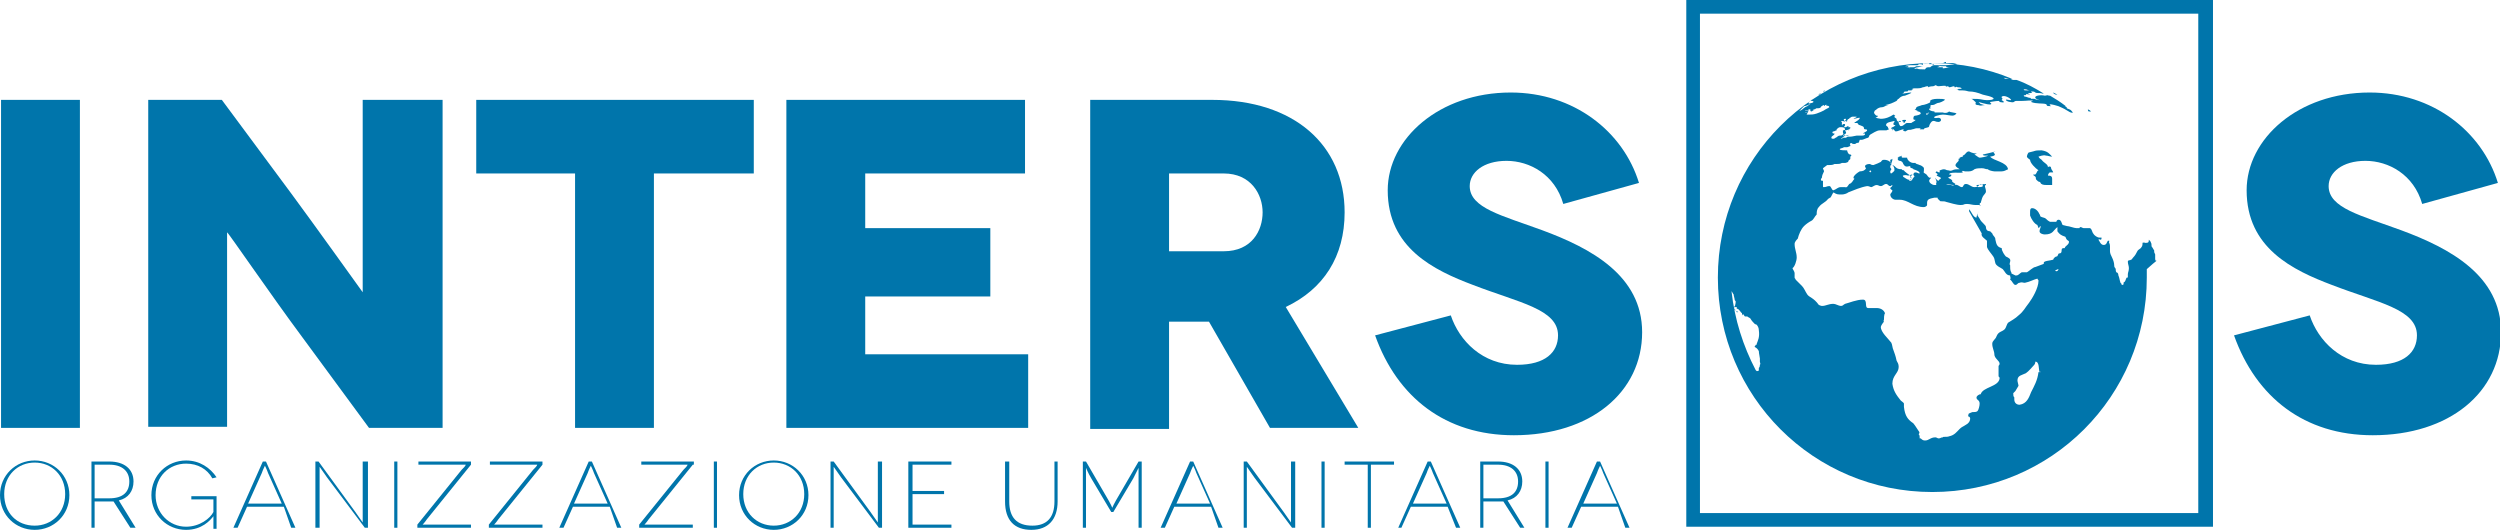 <?xml version="1.0" encoding="utf-8"?>
<!-- Generator: Adobe Illustrator 21.0.0, SVG Export Plug-In . SVG Version: 6.00 Build 0)  -->
<svg version="1.1" id="Layer_1" xmlns="http://www.w3.org/2000/svg" xmlns:xlink="http://www.w3.org/1999/xlink" x="0px" y="0px"
	 viewBox="0 0 237.8 50.4" style="enable-background:new 0 0 237.8 50.4;" xml:space="preserve">
<style type="text/css">
	.st0{fill:#0075AB;}
</style>
<g>
	<path class="st0" d="M198.6,10.4c0,0,0,0.2,0.1,0.2c0,0,0.1,0,0.2,0C198.8,10.5,198.8,10.5,198.6,10.4
		C198.6,10.4,198.6,10.4,198.6,10.4"/>
	<path class="st0" d="M194.8,15.9c0-0.3-0.4-0.4-0.6-0.7c-0.1-0.1-0.2-0.1-0.3-0.3c0,0,0.5-0.2,0.7-0.1c0.2,0,0.4,0.1,0.6,0.1
		c-0.3-0.3-0.4-0.5-1-0.6c-0.4,0-0.5,0-0.8,0.1c0,0-0.4,0.1-0.4,0.1c-0.1,0-0.2,0.3-0.2,0.4c0,0.1,0.3,0.3,0.3,0.3
		c0,0.3,0.5,0.8,0.8,1c-0.2,0.1-0.1,0.2-0.3,0.4c0,0-0.1,0-0.2,0c0,0.1,0.1,0.1,0.2,0.2c0.1,0.1,0,0.2,0.1,0.3
		c0.1,0.1,0.2,0.2,0.3,0.2c0.1,0,0.1,0.2,0.2,0.2c0.1,0.1,0.4,0.1,0.5,0.1c0.2,0,0.4,0,0.5,0c0-0.1,0-0.1,0-0.2c0,0,0-0.2,0-0.2
		c0-0.1,0-0.1,0-0.2c0-0.2-0.1-0.3-0.4-0.3c0-0.1,0.1-0.3,0.2-0.3c0.1,0,0.2,0,0.3,0c0-0.1-0.2-0.3-0.2-0.4
		C195.1,15.8,194.9,15.8,194.8,15.9"/>
	<path class="st0" d="M205.1,24.8c-0.1,0-0.1-0.1-0.1-0.2c0-0.1,0-0.2,0-0.3c0,0,0-0.1,0-0.1c-0.1-0.2-0.1-0.2-0.1-0.4
		c-0.1-0.1-0.1-0.2-0.2-0.3c-0.1-0.1,0-0.3-0.1-0.4c0-0.1-0.1-0.2-0.2-0.3c0,0.3-0.1,0.3-0.3,0.3c-0.1,0-0.1,0-0.1-0.1
		c0,0.2-0.1,0-0.2,0.1c0,0.1,0,0.3-0.1,0.4c-0.1,0.2-0.3,0.2-0.4,0.4c-0.1,0.2-0.2,0.4-0.4,0.6c-0.1,0.1-0.1,0.2-0.2,0.2
		c-0.1,0.1-0.3,0-0.3,0.2c0,0.2,0.1,0.4,0.1,0.6c0,0.3-0.1,0.4-0.1,0.6c0,0.1,0,0.2,0,0.3c0,0,0,0,0,0c0,0,0,0-0.1,0
		c-0.1,0.1-0.1,0.3-0.2,0.4c-0.1,0.1-0.1,0-0.1,0.1c0,0.1,0,0.2-0.1,0.2c-0.1,0-0.1,0-0.1-0.1c0,0-0.1-0.1-0.1-0.1
		c-0.1-0.3-0.1-0.5-0.2-0.7c0-0.2-0.1-0.3-0.2-0.3c-0.1-0.2,0-0.3-0.1-0.4c-0.1-0.1-0.1-0.2-0.1-0.3c0-0.2-0.1-0.5-0.2-0.7
		c-0.1-0.2-0.2-0.4-0.2-0.6c0,0,0-0.1,0-0.2c0,0,0,0,0,0c0-0.1,0-0.2,0-0.3c0-0.2-0.1-0.3-0.1-0.4c0,0,0.1-0.1,0-0.1c0,0,0,0-0.1,0
		c-0.1,0.1-0.1,0.4-0.4,0.4c-0.3,0-0.4-0.4-0.5-0.5c0.1-0.1,0.1,0,0.2,0c0.1,0,0.1-0.1,0.1-0.2c-0.1,0-0.1,0-0.2,0
		c-0.2,0-0.5-0.2-0.6-0.4c-0.1-0.1-0.1-0.4-0.3-0.5c-0.1,0-0.2,0-0.3,0c-0.1,0-0.2,0-0.3,0c-0.1,0-0.2-0.1-0.3-0.1
		c0,0-0.1,0-0.1,0.1c-0.1,0-0.1,0-0.2,0c0,0,0,0-0.1,0c-0.2,0-0.7-0.2-0.9-0.2c0,0-0.4-0.1-0.4-0.1c-0.1-0.1-0.1-0.5-0.4-0.5
		c-0.1,0-0.2,0.1-0.2,0.2c-0.2,0-0.4,0-0.6,0c-0.2-0.1-0.3-0.2-0.4-0.3c-0.1-0.1-0.3-0.1-0.5-0.2c-0.1-0.1,0-0.2-0.1-0.2
		c-0.1-0.3-0.4-0.6-0.7-0.6c-0.2,0-0.2,0.2-0.2,0.4c0,0.1,0,0.2,0,0.3c0.1,0.3,0.4,0.8,0.7,0.9c0,0.1,0.1,0.2,0.1,0.3
		c0.1,0,0.1-0.2,0.2-0.2c0,0,0,0.1,0,0.1c0,0.1-0.1,0.2-0.1,0.4c0,0.2,0.3,0.3,0.5,0.3c0.8,0,0.8-0.4,1.2-0.7c0,0.1,0,0.3,0,0.4
		c0.2,0.3,0.4,0.4,0.7,0.5c0.1,0,0.1,0.2,0.2,0.3c0,0,0,0,0,0c0.1,0.1,0.2,0.1,0.2,0.2c0,0.3-0.4,0.4-0.4,0.6c-0.2,0-0.3,0-0.3,0.2
		c0,0.1,0,0.3-0.2,0.3c-0.2,0-0.1,0.3-0.3,0.3c-0.1,0-0.3,0.2-0.3,0.3c-0.3,0.1-0.9,0.1-0.9,0.3c0,0,0,0.1,0,0.1
		c-0.3,0.1-0.5,0.2-0.8,0.3c-0.2,0-0.6,0.4-0.8,0.5c-0.2,0-0.3,0-0.5,0c-0.2,0.1-0.3,0.3-0.5,0.3c0,0-0.1,0-0.1,0
		c0,0-0.4-0.2-0.4-0.2c0,0,0.1,0,0-0.1c-0.1-0.2-0.1-0.4-0.1-0.7c-0.1,0,0-0.3,0-0.3c0.1-0.3-0.2-0.4-0.4-0.5
		c-0.1-0.1-0.4-0.5-0.4-0.8c-0.4-0.1-0.5-0.3-0.6-0.8c0-0.3-0.2-0.3-0.3-0.6c-0.1-0.1-0.1-0.1-0.2-0.2c0,0-0.2,0-0.3-0.1
		c-0.1-0.1-0.1-0.3-0.1-0.3c0-0.1-0.1-0.2-0.2-0.3c-0.2-0.2-0.3-0.3-0.4-0.5c0,0-0.2-0.3-0.2-0.3c0-0.1,0-0.2,0.1-0.4
		c-0.1,0.2-0.2,0.5-0.2,0.6c-0.3,0-0.5-0.6-0.7-0.8c0,0.1,0,0.1,0,0.2c0.4,0.7,0.8,1.4,1.2,2.1c-0.1,0.3,0.3,0.5,0.5,0.7
		c0,0.2,0,0.4,0,0.6c0.1,0.3,0.4,0.6,0.6,0.9c0.2,0.3,0.1,0.6,0.3,0.8c0.2,0.2,0.3,0.2,0.6,0.4c0.2,0.2,0.3,0.6,0.7,0.6
		c0,0.2,0.1,0.2,0,0.4c0.2,0.1,0.3,0.5,0.5,0.5c0.2,0,0.2-0.2,0.4-0.2c0.2-0.1,0.3,0,0.5,0c0.5-0.1,0.8-0.3,1.2-0.4
		c0,0.1,0.1,0.1,0.1,0.2c0,0.7-0.6,1.7-0.9,2.1c-0.4,0.5-0.5,0.8-1,1.2c-0.3,0.3-0.7,0.5-1,0.7c-0.1,0.1-0.2,0.5-0.3,0.6
		c-0.3,0.3-0.6,0.2-0.8,0.7c-0.1,0.3-0.4,0.4-0.4,0.7c0,0.4,0.2,0.7,0.2,1c0,0.4,0.5,0.6,0.5,0.9c0,0.1-0.1,0.2-0.1,0.2
		c0,0.1,0,0.2,0,0.3c0,0.2,0,0.5,0,0.7c0.1,0.1,0.1,0.1,0.1,0.2c-0.1,0.8-1.6,0.8-1.8,1.5c-0.2,0-0.4,0.2-0.4,0.3
		c0,0.3,0.3,0.2,0.3,0.6c0,0.2-0.1,0.6-0.2,0.7c-0.1,0.1-0.3,0.1-0.5,0.1c-0.5,0.2-0.3,0.1-0.4,0.4c0.1,0,0.2,0.1,0.2,0.2
		c0,0.3-0.2,0.5-0.4,0.6c-0.3,0.2-0.4,0.2-0.6,0.4c-0.3,0.3-0.5,0.6-1,0.7c-0.2,0.1-0.6,0-0.6,0.1c-0.2,0-0.2,0.1-0.4,0.1
		c-0.1,0-0.2-0.1-0.3-0.1c-0.5,0-0.6,0.3-1,0.3c-0.2,0-0.3-0.1-0.4-0.2c-0.1,0-0.1,0-0.1,0c0-0.2,0-0.3-0.1-0.4
		c0.1-0.1,0.1-0.2,0-0.3c-0.2-0.3-0.5-0.8-0.6-0.8c-0.4-0.3-0.7-0.6-0.8-1.5c0-0.1,0-0.2,0-0.3c0-0.1-0.2-0.2-0.3-0.3
		c-0.4-0.5-0.7-0.9-0.8-1.6c0-0.8,0.6-1,0.6-1.6c0-0.3-0.1-0.4-0.2-0.6c-0.1-0.5-0.2-0.7-0.3-1c-0.1-0.2-0.1-0.5-0.2-0.7
		c-0.3-0.4-1-1-1-1.5c0-0.1,0.2-0.4,0.3-0.5c-0.1-0.1,0-0.1,0-0.2c0-0.1,0-0.5,0.1-0.6c-0.1-0.3-0.4-0.5-0.8-0.5c-0.2,0-0.6,0-0.8,0
		c-0.4,0,0-0.8-0.5-0.8c-0.6,0-1.3,0.3-1.7,0.4c-0.2,0.1-0.2,0.2-0.4,0.2c-0.2,0-0.5-0.2-0.7-0.2c-0.5,0-0.7,0.2-1.1,0.2
		c-0.1,0-0.3-0.1-0.3-0.1c-0.5-0.7-0.9-0.7-1.1-1c-0.2-0.3-0.3-0.6-0.5-0.8c-0.1-0.1-0.6-0.6-0.6-0.6c0-0.1-0.1-0.1-0.1-0.2
		c0,0,0,0,0,0c0-0.2,0-0.3,0-0.4c0-0.2-0.2-0.4-0.2-0.5c0.2-0.1,0.4-0.7,0.4-1c0-0.5-0.2-0.8-0.2-1.3c0-0.2,0.2-0.4,0.3-0.5
		c0.1-0.4,0.3-0.9,0.6-1.2c0.2-0.2,0.5-0.4,0.7-0.5c0.2-0.1,0.3-0.4,0.5-0.6c0-0.2,0-0.5,0.2-0.7c0.3-0.4,0.6-0.4,0.9-0.8
		c0.1,0,0.1-0.1,0.2-0.1c0.1-0.1,0.2-0.4,0.3-0.5c0.3,0.2,0.4,0.2,0.8,0.2c0.2,0,0.5-0.1,0.6-0.2c0.5-0.2,1.2-0.5,1.8-0.6
		c0.2,0,0.3,0.1,0.4,0.1c0.1,0,0.3-0.2,0.5-0.2c0.2,0,0.2,0.1,0.4,0.1c0.2,0,0.3-0.2,0.5-0.2c0.2,0,0.2,0.2,0.4,0.2
		c0.1,0,0.1-0.1,0.2-0.1c0,0.2-0.2,0.2-0.2,0.3c0,0.1,0.2,0.2,0.2,0.2c0,0.2-0.2,0.3-0.2,0.4c0,0.3,0.3,0.5,0.5,0.5
		c0.1,0,0.2,0,0.4,0c0.8,0,1.3,0.7,2.3,0.7c0.1,0,0.3-0.1,0.3-0.2c0-0.1,0-0.2,0-0.2c0-0.4,0.3-0.4,0.7-0.5c0,0,0,0,0,0
		c0.1,0,0.2,0,0.3,0c0,0.2,0.2,0.2,0.2,0.3c0.1,0.1,0.4,0,0.6,0.1c0.4,0.1,1,0.3,1.4,0.3c0.4,0,0.2-0.1,0.6-0.1
		c0.3,0,0.5,0.1,0.8,0.1c0.2,0,0.2,0,0.4,0c0,0,0,0.1,0.1,0.1c0,0-0.1-0.1-0.1-0.2c0-0.1,0.1-0.1,0.1-0.1c0.1-0.3,0.1-0.4,0.2-0.6
		c0.1-0.2,0.3-0.3,0.3-0.5c0-0.2-0.1-0.4-0.1-0.5c0-0.1,0.1-0.1,0.1-0.1c0,0,0-0.1,0-0.1c-0.1,0-0.2,0.1-0.2,0.1
		c-0.1,0-0.2-0.1-0.3-0.1c-0.2,0.1-0.2,0.3-0.6,0.3c-0.3,0-0.5-0.3-0.8-0.3c-0.3,0-0.2,0.3-0.4,0.3c-0.2,0-0.4-0.3-0.6-0.2
		c0,0-0.1,0-0.1,0c0,0,0.1,0,0.1-0.1c-0.1-0.1-0.4-0.2-0.3-0.3c-0.1-0.2-0.3-0.2-0.4-0.3c0.1-0.1,0.3-0.1,0.3-0.2c0,0,0-0.1,0-0.1
		c-0.1,0-0.2,0-0.2,0c0-0.3,1.1-0.1,1.3-0.2c0-0.1-0.1-0.1-0.1-0.1c0-0.1,0.3,0,0.3,0c0.1,0,0.3,0,0.4,0c0.2,0,0.4-0.1,0.5-0.2
		c0.2-0.1,0.5-0.1,0.7-0.1c0.3,0,0.3,0.1,0.6,0.1c0,0.1,0.5,0.2,0.6,0.2c0.2,0,0.5,0,0.7,0c0.2,0,0.4-0.1,0.6-0.2h0c0,0,0,0,0,0
		c-0.1-0.7-1.4-0.8-1.7-1.2c0.7-0.1,0.4-0.3,0.3-0.4c0,0,0.2-0.1,0.2-0.1c-0.3,0.1-1.2,0.3-1.2,0.3c0,0.1,0.2,0.1,0.2,0.1
		c0,0,0.3,0,0.3,0c-0.1,0.1-0.7,0.2-0.8,0.2c-0.1,0-0.3-0.2-0.5-0.3c0,0,0.3-0.1,0.2-0.1c-0.4,0-0.7-0.2-0.7-0.2
		c-0.3,0-0.3,0.3-0.6,0.4c0,0,0,0.1,0,0.1c-0.1,0-0.3,0.1-0.3,0.1c0,0.1,0,0.1-0.1,0.1c0,0.1,0,0.2,0,0.2c-0.1,0.1-0.3,0.3-0.3,0.4
		c0,0.2,0.3,0.3,0.4,0.4c0,0-0.1,0-0.2,0c-0.1,0-0.3,0-0.5,0.1c-0.2,0.1-0.3,0-0.4,0c-0.2,0-0.2-0.1-0.4-0.1c-0.2,0-0.3,0.1-0.4,0.1
		c0,0.1,0,0.1,0,0.2c-0.2,0-0.2-0.1-0.3-0.1c0,0-0.1,0.1-0.1,0.1c0.1,0.1,0.2,0.1,0.2,0.2c0,0-0.1,0.1-0.1,0.1c0,0,0.4,0.2,0.4,0.2
		c0,0,0,0.1,0,0.1c0,0-0.2,0.1-0.2,0.2c0,0,0,0,0,0c-0.1,0-0.3-0.2-0.3-0.3c0,0,0,0.1,0,0.1c0,0,0.1,0.2,0.1,0.3
		c0,0.1-0.1,0.2,0,0.3c0,0-0.1,0-0.2,0c-0.2,0-0.5-0.2-0.5-0.4c0-0.1,0.1-0.2,0.2-0.3c-0.1,0-0.2,0-0.2,0c0,0-0.1-0.1-0.1-0.1
		c-0.1-0.1-0.1-0.2-0.3-0.3c-0.2-0.1-0.1-0.1-0.1-0.3c0-0.1,0-0.2,0-0.2c0-0.1-0.3-0.3-0.4-0.3c-0.2-0.1-0.4-0.1-0.4-0.2
		c0,0-0.1,0-0.2,0c-0.3,0-0.6-0.3-0.6-0.5c-0.1,0-0.2,0-0.4,0c-0.2,0-0.1-0.2-0.1-0.2c-0.1,0.1-0.4,0.1-0.4,0.2c0,0,0,0,0.1,0
		c0,0-0.1,0.1-0.1,0.1c0,0.1,0.1,0.2,0.2,0.2c0.2,0,0.3,0.2,0.3,0.2c0,0.1,0.2,0.3,0.2,0.3c0.2,0.1,0.3,0,0.5,0c0,0,0,0.1,0,0.1
		c0,0.1,0.3,0.1,0.3,0.2c0.3,0.1,0.6,0.2,0.6,0.4c-0.2,0-0.2-0.1-0.4-0.1c-0.2,0-0.2,0.2-0.2,0.2c0,0.1,0.1,0.1,0.1,0.2
		c0,0-0.1,0.1-0.1,0.1c-0.1,0.1-0.1,0.3-0.3,0.3c-0.1,0-0.1,0-0.1-0.1c0.2,0,0.2-0.2,0.2-0.2c0-0.1-0.1-0.2-0.1-0.2
		c0,0-0.6-0.4-0.6-0.5c0,0-0.2,0-0.2-0.1c-0.4,0-0.5-0.1-0.7-0.3c-0.1-0.1-0.3-0.1-0.3-0.1c0-0.3-0.3-0.5-0.7-0.5
		c-0.2,0-0.2,0.1-0.3,0.2c-0.2,0.1-0.4,0.2-0.7,0.3c-0.3,0-0.2-0.1-0.4-0.1c-0.2,0-0.4,0.1-0.4,0.2c0,0.1,0,0.1,0.1,0.2
		c-0.1,0.2-0.3,0.3-0.6,0.3c-0.2,0.1-0.6,0.4-0.6,0.6c0,0.1,0.1,0.1,0.1,0.1c-0.2,0.2-0.2,0.4-0.5,0.5c-0.1,0.1-0.2,0.4-0.4,0.3
		c0,0,0,0,0,0c-0.1,0-0.3,0-0.4,0c-0.3,0-0.4,0.2-0.7,0.3c-0.2,0-0.2-0.4-0.4-0.4c-0.2,0-0.3,0.1-0.5,0.1c-0.1,0-0.1,0-0.1-0.1
		c0-0.2,0-0.3,0-0.5c-0.1,0-0.2,0-0.2-0.1c0-0.1,0.1-0.2,0.1-0.2c0-0.2,0.1-0.4,0.2-0.6c0-0.1-0.1-0.2-0.1-0.3c0,0,0.4-0.3,0.4-0.3
		c0,0,0.1,0,0.2,0c0.2,0,0.3,0,0.5-0.1c0,0,0.1,0,0.2,0c0.2,0,0.3,0,0.5-0.1c0.1,0,0.2,0,0.3,0c0.1,0,0.3-0.1,0.3-0.1
		c0-0.2,0.2-0.2,0.2-0.3c0,0,0-0.2,0-0.2c0,0,0,0,0,0c0,0,0.1-0.1,0.1-0.1c0-0.1-0.1-0.1-0.1-0.1c-0.2,0-0.3-0.3-0.3-0.4
		c-0.1,0-0.1,0-0.1,0c-0.2,0-0.6,0-0.6-0.1c0,0,0,0,0,0c0-0.1,0.3-0.1,0.4-0.2c0,0,0.2,0,0.3,0c0.1,0,0.2-0.1,0.3-0.1c0,0,0,0,0-0.1
		c-0.1,0,0-0.1,0-0.1c0,0,0,0,0-0.1c0,0,0.1,0,0.1,0c0.1,0.1,0.2,0.1,0.3,0.1c0.1,0,0.2-0.1,0.2-0.1c0.3,0,0.2-0.1,0.3-0.3
		c0.1,0,0.1,0,0.2,0c0.1,0,0.5-0.2,0.6-0.2c0.1-0.1,0.1-0.2,0.1-0.2c0,0,0.1-0.1,0.1-0.1c0.2-0.1,0.6-0.4,0.9-0.4c0.1,0,0.1,0,0.2,0
		c0,0,0.1,0,0.1,0c0.1,0,0.2,0,0.3,0c0.1,0,0.2-0.1,0.3-0.1c0,0-0.1-0.1-0.1-0.1c0-0.2-0.2-0.2-0.2-0.3c0-0.3,0.5-0.3,0.8-0.4
		c0,0,0,0,0,0.1c-0.1,0.1-0.1,0.1-0.1,0.2c0,0.1,0.1,0.1,0.2,0.1c0,0,0,0,0,0c0,0-0.1,0.1-0.1,0.1c-0.1,0.1-0.3,0.1-0.3,0.2
		c0,0.1,0.1,0.1,0.1,0.1c0,0,0,0,0,0.1c0.1,0,0-0.2,0-0.2c0,0,0.3,0.3,0.3,0.3c0.3,0,0.5-0.2,0.8-0.2c0,0-0.1,0.1-0.1,0.1
		c0,0,0.2,0.1,0.2,0.1c0.1,0,0.2-0.1,0.2-0.1c0.2-0.1,0.3,0,0.5-0.1c0.1,0,0.3-0.1,0.4-0.1c0.2,0,0.3,0,0.4,0c0,0,0,0-0.1,0.1
		c0.1,0,0.3,0,0.4,0c0-0.2,0.5-0.1,0.5-0.3c0-0.1,0.2-0.5,0.4-0.5c0.2,0,0.2,0.1,0.5,0.1c0.1,0,0.3-0.1,0.2-0.3
		c-0.2-0.2-0.4,0-0.6-0.1c-0.2-0.1,0.5-0.3,0.8-0.3c0.3,0,0.7,0.1,0.9,0.1c0.2,0,0.3-0.1,0.4-0.2c-0.1-0.1-0.6-0.1-0.7-0.2
		c-0.1,0.1-0.3,0.2-0.6,0.1c-0.2,0-0.4,0-0.6,0c-0.2,0-0.2,0-0.2-0.1c-0.2,0-0.5-0.1-0.5-0.2c0-0.1,0.1-0.1,0.2-0.1
		c-0.1,0-0.1-0.1-0.1-0.1c0,0,0.1-0.2,0-0.2c0.5,0,0.4-0.1,0.7-0.2c0.2,0,0.6-0.2,0.7-0.3c0-0.1-0.4-0.1-0.7-0.1
		c-0.4,0-0.7,0.1-0.7,0.2c0,0.1,0,0.1,0,0.1c0,0.1-0.6,0.3-0.8,0.3c-0.2,0.1-0.4,0.1-0.5,0.2c-0.1,0.1,0,0.2-0.2,0.2
		c0.1,0,0.1,0.1,0.2,0.1c0.1,0,0.1,0.1,0.1,0.1c0.2,0,0.3,0.1,0.3,0.2c0,0.1-0.4,0.2-0.5,0.2c-0.2,0-0.2,0.2-0.2,0.3
		c0,0.1,0.1,0.1,0.2,0.1c0,0.1-0.3,0.2-0.4,0.3c-0.2,0-0.4,0-0.4,0c-0.2,0-0.3,0.3-0.6,0.3c-0.1,0-0.2-0.3-0.2-0.3c0,0,0,0,0-0.1
		c-0.2-0.1-0.2-0.2-0.2-0.3c-0.1-0.1-0.2-0.1-0.2-0.2c0,0,0-0.1,0.1-0.1c-0.1,0-0.1-0.1-0.2-0.1c-0.3,0.2-0.7,0.4-1.2,0.4
		c-0.1,0-0.5-0.1-0.5-0.1c0,0,0.2-0.1,0.2-0.1c0,0,0,0,0-0.1c-0.1,0-0.2,0-0.3,0.1c0,0,0.1-0.1,0.2-0.1c-0.2-0.1-0.3-0.3-0.2-0.4
		c0-0.1,0.1-0.1,0.2-0.2c0.1-0.1,0.3-0.2,0.5-0.2c0.2,0,0.2-0.1,0.6-0.2c-0.1,0-0.2,0-0.3,0c0.5-0.1,0.7-0.2,1.1-0.4
		c0.1-0.1,0.1-0.2,0.2-0.2c0,0,0.1-0.1,0.1-0.1c0.1-0.1,0.3-0.2,0.5-0.2c0.2-0.1,0.6-0.2,0.6-0.3c-0.3,0-0.6,0.1-0.9,0.1
		c0.1,0,0.2-0.1,0.2-0.1c0,0,0,0,0,0c0-0.1,0.1-0.1,0.2-0.1c0,0,0.1,0,0.1,0c0,0,0.1,0,0.1-0.1c0.1,0,0.1,0,0.1,0c0.2,0,0.1,0,0.2,0
		c0,0,0.2-0.1,0.2-0.1c-0.1,0-0.1,0-0.2,0c0.1,0,0.1-0.1,0.3-0.1c0.1,0,0.3,0,0.4,0c0,0-0.1,0-0.1,0c0.1,0,0.3,0,0.5-0.1
		c0,0,0,0,0,0c0.2,0,0.2-0.1,0.5-0.1c0,0,0,0,0,0.1c0.2-0.1,0.4-0.1,0.6-0.1c-0.1,0-0.2,0-0.2,0c0,0,0.2,0,0.3-0.1
		c0.1,0,0.1,0.1,0.3,0.1c0.2,0,0.7-0.1,0.7,0c0,0.1-0.2,0.1-0.3,0.1c0.3,0,0.3-0.1,0.5-0.1c0,0,0,0,0.1,0.1c0.2,0,0.3-0.1,0.5-0.1
		c0,0.1,0,0.1,0.1,0.1c0,0,0.1-0.1,0.2,0c0.1,0,0.3,0,0.4,0.1c-0.1,0.1-0.2,0-0.5,0.1c0.1,0,0.2,0,0.2,0.1c0.1,0,0.4,0,0.4,0
		c0.3,0,0.5,0.1,0.6,0.1c0.4,0,0.8,0.1,1.3,0.3c1.9,0.4,0.7,0.6,0.1,0.5c-0.5-0.1-0.7-0.1-1.2-0.1c0.1,0,0.3,0.2,0.4,0.3
		c0.1,0.1,0,0.1,0,0.2c0.1,0.1,0.2,0.1,0.3,0.1c0.2,0.1,0.3,0,0.6,0c-0.1,0-0.3-0.1-0.4-0.1c-0.1-0.1-0.1-0.1-0.2-0.2
		c0.7,0.2,1.1,0.3,1.2,0.2c0.1,0-0.2-0.2-0.1-0.2c0.1,0,0.5-0.1,0.8-0.1c0.1,0,0.1,0.1,0.1,0.1c0.1,0,0.4,0.1,0.4,0
		c0-0.1-0.3-0.2-0.2-0.2c0.2-0.2-0.1-0.2,0-0.3c0.2-0.2,0.8,0.1,0.9,0.3c0,0.1-0.5-0.1-0.5,0c0,0.1,0.3,0.2,0.4,0.2
		c0.5,0.1,0.3-0.1,0.6-0.1c0.2,0,0.3,0,0.5,0c0.5,0,0.9-0.1,1.1,0c0,0-0.2,0-0.2,0.1c0.5,0.2,1.1,0.1,1.4,0.2
		c0.2,0.1-0.1,0.2,0.5,0.2c0,0-0.6-0.4,0.7,0c0.2,0.1,0.5,0.2,0.8,0.4c0.2,0.1,0.3,0.2,0.4,0.2c0.2,0.1,0.2,0,0-0.2
		c-0.1-0.1-0.2-0.1-0.4-0.2c-0.1-0.1,0,0,0-0.1c0,0-0.2-0.1-0.2-0.1c0,0,0.1,0,0.1,0c-0.5-0.4-1-0.7-1.5-1c0,0-0.1,0-0.1,0
		c-0.2-0.1-0.2,0-0.4,0c-0.4-0.1-1,0-0.9,0.2c0,0.1,0.3,0.2,0.6,0.3c0,0,0,0,0,0c0,0,0,0-0.1,0c0,0,0,0,0.1,0c0,0,0,0,0,0
		c0,0,0,0,0,0c0,0,0,0,0,0c-0.2-0.1-0.5-0.1-0.7-0.2c0,0,0,0-0.1,0c-0.1,0-0.2,0-0.2,0c-0.1-0.1,0-0.1-0.2-0.1c0,0-0.3-0.1-0.3-0.1
		s-0.2,0-0.2-0.1c0-0.1,0.3,0,0.2-0.1c0,0,0,0,0,0c0-0.1,0.3,0,0.4,0c0,0-0.1-0.1-0.2-0.1c0-0.1,0.4,0,0.4-0.1c0,0-0.1,0-0.1-0.1
		c0,0,0,0,0.1,0c0.1,0,0.2,0,0.3,0.1c0.2,0.1,0.4,0,0.7,0.1c0,0,0.1,0,0.1,0c-0.8-0.5-1.7-1-2.6-1.3c0,0-0.1,0-0.2,0
		c0,0-0.1,0-0.1,0c0,0,0,0,0,0c-0.1,0-0.2-0.1-0.3-0.1c-0.1,0-0.1,0-0.2,0c0,0-0.1,0-0.1,0c-0.1,0-0.2,0-0.3-0.1c0.1,0,0.1,0,0.2,0
		c-0.1,0-0.1,0-0.2,0c0,0,0.1,0,0.1,0c-0.1,0-0.1,0-0.2-0.1c-0.1,0-0.3,0-0.4,0c-0.1,0-0.1,0-0.2,0c0.1,0,0.5,0,0.7,0.1
		c0.2,0,0.4,0.1,0.5,0.1c0.1,0,0.2,0,0.3,0c0,0,0,0,0,0c-2.4-1-4.9-1.5-7.6-1.5c-11.3,0-20.4,9.1-20.4,20.4s9.1,20.4,20.4,20.4
		c11.3,0,20.4-9.1,20.4-20.4c0-0.3,0-0.5,0-0.8C205.2,24.7,205.2,24.8,205.1,24.8 M188.8,17.5c0,0.1-0.1,0.1-0.2,0.1
		c0,0,0,0.1,0,0.1c0,0.1-0.3,0.1-0.4,0.1c0,0-0.1,0-0.1-0.1c0,0-0.1,0-0.1-0.1C188.3,17.6,188.6,17.5,188.8,17.5 M185.9,17.6
		c-0.2,0.1-0.3,0-0.3,0c-0.1,0-0.3,0-0.5-0.1C185.3,17.5,185.6,17.6,185.9,17.6 M181,16.7c0.3-0.1,0.4,0,0.5,0
		c0.2,0,0.2-0.1,0.4-0.1c0,0,0,0.1-0.1,0.1c0,0-0.1,0.1-0.1,0.1c0,0.1,0.1,0.1,0.1,0.2c0,0,0,0.1-0.1,0.1c0,0-0.1,0-0.1,0
		c-0.2,0-0.4-0.2-0.6-0.3C181.1,16.8,181,16.8,181,16.7C181,16.8,181,16.8,181,16.7 M179.8,15.2c0.1,0,0.2-0.1,0.2-0.1
		c0,0,0,0.1,0,0.1c0,0.1-0.1,0.3-0.1,0.4C179.8,15.6,179.8,15.3,179.8,15.2C179.8,15.2,179.8,15.2,179.8,15.2 M179.9,15.7
		c0.1,0,0.1,0,0.2,0.1c0.1,0.2,0.1,0.2,0.1,0.4c0,0.1-0.3,0.3-0.3,0.3c-0.1,0-0.1-0.1-0.1-0.2c0-0.1,0.1-0.1,0.1-0.2
		c0-0.1-0.1-0.1-0.1-0.2C179.8,15.8,179.8,15.7,179.9,15.7 M177.9,16.2c0,0,0.1,0.1,0.1,0.1c0,0-0.1,0.1-0.1,0.1
		c0,0-0.1-0.1-0.1-0.1C177.8,16.3,177.8,16.3,177.9,16.2 M183.4,10.8C183.4,10.8,183.3,10.8,183.4,10.8
		C183.3,10.7,183.4,10.7,183.4,10.8c0-0.1,0.1-0.1,0.1-0.1C183.5,10.8,183.4,10.8,183.4,10.8C183.4,10.8,183.4,10.8,183.4,10.8
		c0,0.1-0.1,0.1-0.1,0.1c-0.1,0-0.1,0-0.1-0.1C183.3,10.8,183.3,10.8,183.4,10.8 M180.9,11.5c0,0,0.1-0.1,0.2-0.1
		c0.2,0,0.2,0,0.2,0.1c-0.1,0-0.1,0.2-0.2,0.2c0,0-0.1,0-0.1,0c0,0,0,0,0,0c0,0,0,0,0,0c0,0,0.1,0,0.1-0.1
		C180.9,11.5,180.9,11.5,180.9,11.5 M180.8,11.6C180.8,11.6,180.8,11.6,180.8,11.6c-0.1,0-0.2,0-0.2-0.1c0,0,0,0,0,0
		c0,0,0.1,0,0.1,0C180.8,11.5,180.8,11.5,180.8,11.6C180.8,11.6,180.8,11.6,180.8,11.6 M195.7,9c0,0-0.1,0-0.1,0
		c-0.1,0-0.3-0.1-0.3-0.2C195.3,8.8,195.7,9,195.7,9 M192.6,6.6C192.5,6.6,192.5,6.6,192.6,6.6C192.5,6.6,192.5,6.6,192.6,6.6
		C192.5,6.6,192.5,6.6,192.6,6.6 M192.6,8.5c0,0,0.1,0,0.1,0c0.1,0,0.2,0.1,0.4,0.1c0,0,0,0,0,0c-0.1,0-0.2,0-0.4,0
		c-0.1,0-0.2,0-0.2-0.1C192.5,8.5,192.6,8.5,192.6,8.5 M183.7,6c0.1,0,0.1,0,0.2,0c0,0,0,0,0,0c0.1,0,0.1,0,0.2,0c0,0,0,0-0.1,0
		c0.1,0,0.2,0,0.3,0c0.1,0,0.4,0,0.4,0c0.1,0,0.2,0,0.3-0.1c0,0,0.1,0,0.1,0c0,0.1,0,0,0,0.1c0.1,0,0.2,0,0.3,0c0.1,0,0.2,0,0.3,0
		c0.2,0,0.4,0.1,0.5,0.1c-0.3,0-0.8,0.1-1.1,0.1c-0.2,0-0.3,0-0.4,0c-0.2,0-0.4,0-0.6,0c-0.1,0-0.1,0-0.1,0c0.1,0,0.2,0,0.2,0
		c0.1,0,0.2,0,0.3,0c0,0-0.5,0-0.5,0C183.8,6,183.6,6.1,183.7,6c-0.1,0-0.1,0.1-0.2,0C183.6,6,183.6,6,183.7,6 M181.8,6.2
		c0.2,0,0.3,0,0.5,0c-0.1,0-0.1,0-0.1,0c0.1,0,0.2,0,0.2,0c0,0,0,0,0,0c0,0,0.1-0.1,0.2-0.1c0.3,0,0.2,0.1,0.4,0.1
		c-0.1,0-0.1,0-0.1-0.1c0-0.1,0.1-0.1,0.2-0.1c0.1,0,0.4,0,0.4,0c0,0,0,0,0,0.1c0.1,0,0.1,0,0.2,0c0.2,0,0.2,0,0.1,0.1
		c0,0,0.1,0,0.1,0c0.2,0,0.7,0.1,0.8,0.1c0,0-0.1,0-0.1,0c0.1,0,0.1,0,0.2,0c0,0,0,0,0,0c0.1,0,0.2,0,0.3,0c0,0.1,0.3,0.1,0.4,0.1
		c-0.3,0-0.4,0.1-0.7,0.1c0,0,0,0,0-0.1c-0.1,0-0.3,0-0.5,0c0-0.1,0.1,0,0.2-0.1c-0.1,0-0.2-0.1-0.2-0.1c0,0,0.1,0,0.1,0
		c-0.2,0-0.2,0-0.2,0c-0.4,0-0.5,0.1-0.6,0.2c0,0-0.1,0-0.2,0c-0.2,0-0.2,0.1-0.3,0.2c-0.2,0-0.8,0-0.8-0.1c0.1,0,0.4,0,0.4,0
		c0.1,0,0.2,0,0.3,0c-0.1,0-0.4,0-0.5,0c-0.1,0-0.4,0.1-0.4,0c0,0,0.2-0.1,0.3-0.1c0.1,0,0.4-0.1,0.5-0.1c-0.1,0-0.2,0-0.3,0
		c0,0-0.1,0-0.2,0c0,0-0.1,0-0.1,0c-0.1,0-0.1,0.1-0.3,0.1c-0.2,0-0.3,0-0.3,0c0,0,0.1,0,0.1,0c-0.2,0-0.3,0-0.3-0.1
		c0,0-0.1,0-0.1,0c-0.1,0-0.2,0-0.2,0C181.4,6.2,181.7,6.2,181.8,6.2 M181.4,6.4L181.4,6.4C181.4,6.4,181.4,6.4,181.4,6.4
		C181.4,6.4,181.4,6.4,181.4,6.4L181.4,6.4C181.4,6.4,181.4,6.4,181.4,6.4C181.4,6.4,181.4,6.4,181.4,6.4
		C181.4,6.4,181.4,6.4,181.4,6.4C181.4,6.4,181.4,6.4,181.4,6.4c0.1,0,0.2,0,0.3,0.1C181.5,6.4,181.2,6.4,181.4,6.4 M175.7,11.5
		C175.7,11.5,175.7,11.5,175.7,11.5C175.7,11.5,175.7,11.4,175.7,11.5c0-0.1,0.1-0.2,0.2-0.2c0-0.1,0.1-0.1,0.1-0.1
		c0,0,0.1-0.1,0.2-0.1c0.1,0,0.2,0,0.3,0c0,0,0.1,0,0.1,0c0,0.1-0.2,0.1-0.3,0.2c0,0,0,0,0,0c0.2,0,0.4-0.1,0.6-0.1
		c0,0.2-0.3,0.3-0.4,0.4c0,0-0.1,0-0.1,0.1c0.1,0,0.2,0,0.2,0c0.2,0,0.1,0.2,0.3,0.2c0.2,0.1,0.4,0.1,0.4,0.3c0,0.1,0.1,0.1,0.1,0.1
		c0,0,0,0.1-0.1,0.1c0,0,0,0,0,0c0.1,0,0.1-0.1,0.1-0.1c0,0,0,0-0.1,0c0.1,0,0.1,0,0.1,0c0.1,0,0.2,0,0.2,0.1c0,0.1-0.3,0.2-0.4,0.3
		c0.1,0,0.2,0,0.2,0c0,0,0,0,0,0.1c-0.1,0.1-0.2,0.1-0.3,0.1c-0.2,0-0.3,0-0.5,0c-0.1,0-0.4,0.1-0.6,0.1c-0.1,0-0.1,0-0.2,0
		c-0.1,0-0.2,0.1-0.2,0.1c0,0-0.1,0-0.2,0c-0.1,0-0.1,0-0.2,0.1c0,0-0.1,0-0.1,0c0,0,0,0,0,0c0,0,0.4-0.3,0.4-0.3
		c0.2-0.1,0.4,0,0.4-0.1c0,0,0,0,0,0c-0.1,0.1-0.1,0.1-0.2,0.1c-0.2,0-0.2-0.1-0.3,0c-0.1,0-0.1,0-0.1,0c0,0,0,0,0,0
		c0-0.1,0.3-0.1,0.3-0.3c0-0.1-0.1-0.1-0.1-0.2c0.2,0,0.4-0.1,0.5-0.2c0,0,0-0.1,0-0.1c-0.1,0-0.3,0-0.2,0c0-0.1,0.1-0.1,0.1-0.1
		c0,0-0.1,0-0.1,0c-0.1,0-0.2,0.1-0.2,0.1c-0.1,0-0.2,0-0.2,0c0-0.1,0.1-0.1,0.1-0.2c0-0.1,0-0.1,0-0.1c-0.1,0-0.1,0-0.2,0
		c-0.1,0.1,0,0.1,0,0.1c0,0-0.1,0-0.1,0c0,0,0-0.1,0-0.1c0,0,0,0,0-0.1c0,0,0,0,0-0.1c-0.1,0-0.2,0-0.1,0c0,0,0.1-0.1,0.1-0.1
		C175.7,11.6,175.7,11.6,175.7,11.5c-0.2,0.1-0.2,0.1-0.2,0C175.5,11.5,175.6,11.5,175.7,11.5C175.6,11.5,175.7,11.5,175.7,11.5
		 M175.8,12.4C175.8,12.3,175.8,12.3,175.8,12.4c0.1-0.1,0.1-0.1,0.1-0.1c0,0,0,0.1,0,0.1C175.9,12.3,175.9,12.4,175.8,12.4
		 M175.6,11.3c0,0.1-0.1,0.2-0.2,0.2c0,0,0,0,0-0.1C175.3,11.3,175.5,11.3,175.6,11.3 M174.5,12.7c-0.1,0-0.2,0-0.2-0.1
		c0-0.1,0.1-0.1,0.1-0.1c0.1,0,0.2-0.1,0.3-0.1c0,0,0,0,0-0.1c0,0,0.2-0.2,0.3-0.2c0.1,0,0.1,0,0.2,0c0.2,0,0.3,0.1,0.3,0.2
		c0,0.1-0.2,0.1-0.2,0.1c0,0.1,0,0.2,0,0.2c0,0.1,0.1,0.1,0,0.2c-0.1,0.1-0.2,0.1-0.3,0.1c-0.2,0-0.3,0.2-0.4,0.2
		c0,0-0.1,0.1-0.2,0.1c-0.1,0-0.2,0-0.2-0.1C174.2,12.9,174.5,12.9,174.5,12.7 M167.3,33.4c0,0.2,0.1,0.6,0.1,0.7c0,0,0,0.1,0,0.1
		c0,0.1,0,0.1,0,0.2c0,0.1,0.1,0.2,0,0.3c0,0.1,0,0.2-0.1,0.3c0,0.1,0,0.1,0,0.2c0,0.1-0.1,0.1-0.2,0.1c0,0-0.1-0.1-0.1-0.1
		c-1.2-2.3-2-4.8-2.3-7.5c0.1,0.1,0.1,0.2,0.2,0.3c0,0.1,0.1,0.4,0.1,0.5c0,0.1,0.1,0.1,0.1,0.2c0,0.2-0.1,0.4-0.1,0.7
		c0,0.1,0,0.1,0.1,0.1c0,0.1,0.1,0.1,0.1,0.2c0.1,0,0,0,0.1,0c0,0,0,0.1,0,0.1c0,0,0,0,0-0.1c0,0,0-0.1,0-0.1c0,0,0,0.1-0.1,0
		c-0.1,0-0.2-0.2-0.2-0.3c0-0.1-0.1-0.2,0-0.2c0,0,0,0,0,0c0,0.1,0,0.1,0.1,0.1c0,0.1,0,0,0.1,0c0,0,0,0.1,0,0.1c0,0,0,0.1,0,0.1
		c0,0,0-0.1,0.1,0c0.1,0,0.2,0.2,0.3,0.3c0,0.1,0.1,0,0.1,0.1c0,0.1,0,0.1,0,0.2c0,0,0,0,0,0c0.1-0.1,0-0.1,0.1-0.1
		c0.1,0,0.1,0.2,0.2,0.2c0.1,0,0.1,0,0.2,0c0.1,0.1,0.2,0.1,0.3,0.2c0.1,0.2,0.3,0.4,0.4,0.5c0.1,0.1,0.1,0,0.2,0.1
		c0.1,0.1,0.2,0.3,0.2,0.5c0.1,0.7-0.1,1-0.2,1.3c0,0.1,0,0.1-0.1,0.1c0,0.1-0.1,0.1-0.1,0.2C167.1,33.1,167.2,33.2,167.3,33.4
		 M173.4,8.7c0,0,0.1,0,0.1,0C173.6,8.6,173.5,8.6,173.4,8.7c0.1,0,0.2,0,0.2-0.1C173.6,8.6,173.5,8.7,173.4,8.7
		c-0.1,0.1-0.1,0.1-0.1,0.1C173.4,8.7,173.4,8.7,173.4,8.7 M173.3,10.1C173.4,10.1,173.4,10.1,173.3,10.1c0.1-0.1,0.1-0.1,0.2-0.1
		c0,0.1,0.1,0.1,0.1,0c0.1,0,0.1-0.1,0.2-0.1c0,0-0.1,0-0.1,0.1c0,0.1,0.3,0,0.3,0.2c0,0,0,0,0,0c-0.1,0.1-0.4,0.2-0.5,0.3
		c-0.2,0.1-0.4,0.2-0.7,0.3c-0.3,0.1-0.5,0.1-0.7,0.1c-0.1,0-0.1,0-0.3,0c0,0,0.1,0,0.1-0.1c0-0.1,0.1-0.1,0.1-0.2
		c-0.1,0-0.2,0.2-0.3,0.1c0.1,0,0.3-0.1,0.4-0.2c0,0,0,0,0,0c-0.1,0-0.4,0.1-0.4,0c0.1,0,0.1,0,0.2,0c0,0,0,0,0,0
		c0.1,0,0.1-0.1,0.2-0.1c0,0,0,0,0.1,0c0,0,0,0,0,0.1c0,0,0,0.1,0.1,0.1c0.1,0,0.1-0.1,0.2-0.1c0,0,0,0,0-0.1c0,0,0,0,0.1,0
		c0.1,0,0.1-0.1,0.2-0.1c0.1,0,0.1,0,0.1,0c0,0,0,0,0,0c0.1,0,0.2,0,0.3-0.1C173.2,10.2,173.2,10.1,173.3,10.1 M173.1,8.9
		c0,0,0.1,0,0.1,0c-0.1,0.1-0.2,0.1-0.3,0.2C173,9,173,9,173.1,8.9 M172.8,9.1C172.9,9.1,172.9,9.1,172.8,9.1c0,0.1-0.1,0.1-0.2,0.2
		C172.7,9.2,172.8,9.2,172.8,9.1 M172.4,9.4C172.5,9.4,172.5,9.4,172.4,9.4c0,0,0,0.1-0.1,0.1c0,0-0.1,0-0.1,0
		C172.3,9.5,172.4,9.5,172.4,9.4 M172.2,9.6c0.2,0,0.3,0,0.3,0.1c0,0-0.1,0.1-0.2,0.1c-0.3,0.1-0.2,0-0.3,0
		C172,9.8,172.1,9.7,172.2,9.6 M171.6,10.1c0.2,0,0.5-0.2,0.6-0.2c-0.1,0.1-0.2,0.1-0.3,0.2c-0.3,0.1-0.4,0.3-0.6,0.4
		c-0.1,0-0.2,0.1-0.2,0.1C171.3,10.4,171.4,10.3,171.6,10.1 M194.1,35.4c0,0-0.2,0-0.2,0c-0.1,0.8-0.4,1.3-0.7,1.9
		c-0.2,0.5-0.4,1.1-1.1,1.2c-0.3,0-0.5-0.2-0.5-0.5c0-0.1,0-0.2,0-0.2c-0.1-0.1-0.1-0.2-0.1-0.4c0,0,0.2-0.2,0.2-0.2
		c0,0,0.3-0.5,0.3-0.5c0-0.1-0.1-0.4-0.1-0.5c0-0.5,0.4-0.5,0.8-0.7c0.3-0.2,0.6-0.6,0.8-0.8c0.1-0.1,0.1-0.3,0.1-0.3
		c0.4,0,0.3,0.7,0.4,1C194.1,35.3,194.1,35.4,194.1,35.4 M195.6,25.8c0,0-0.1,0-0.1-0.1c0.1,0,0.2-0.1,0.3-0.1
		C195.8,25.7,195.7,25.8,195.6,25.8"/>
	<rect x="0.1" y="9.5" class="st0" width="7.5" height="31.2"/>
	<path class="st0" d="M42.1,9.5v31.2h-7L28.7,32c-2.9-3.9-7-9.9-7.1-9.9h0c0,0,0,4.8,0,11.6v6.9h-7.5V9.5h7l6.6,8.9
		c2,2.7,6.8,9.4,6.8,9.4h0c0,0,0-5.5,0-11.2V9.5H42.1z"/>
	<polygon class="st0" points="71.7,9.5 71.7,16.5 62.2,16.5 62.2,40.7 54.7,40.7 54.7,16.5 45.3,16.5 45.3,9.5 	"/>
	<polygon class="st0" points="97.8,33.7 97.8,40.7 74.8,40.7 74.8,9.5 97.5,9.5 97.5,16.5 82.3,16.5 82.3,21.7 94.2,21.7 94.2,28.2 
		82.3,28.2 82.3,33.7 	"/>
	<path class="st0" d="M120.8,40.7L115,30.6h-3.8v10.2h-7.5V9.5h11.6c7.8,0,12.6,4.3,12.6,10.7c0,4.2-2,7.3-5.6,9l6.9,11.5H120.8z
		 M111.2,23.9h5.2c2.7,0,3.7-2,3.7-3.7c0-1.7-1.1-3.7-3.7-3.7h-5.2V23.9z"/>
	<path class="st0" d="M148.7,19.4c-0.8-2.8-3.2-4.1-5.4-4.1c-2.2,0-3.5,1.1-3.5,2.4c0,2.1,3.1,2.8,6.9,4.2c4.6,1.7,9.5,4.3,9.5,9.7
		c0,5.7-4.9,9.8-12.2,9.8c-6.5,0-11.1-3.6-13.2-9.5L138,30c0.8,2.4,3,4.7,6.3,4.7c2.7,0,3.9-1.2,3.9-2.8c0-2.5-3.7-3.1-8.1-4.8
		c-3.7-1.4-8.1-3.5-8.1-9c0-4.9,4.9-9.3,11.7-9.3c6,0,10.7,3.7,12.2,8.6L148.7,19.4z"/>
	<path class="st0" d="M230.4,19.4c-0.8-2.8-3.2-4.1-5.4-4.1c-2.2,0-3.5,1.1-3.5,2.4c0,2.1,3.1,2.8,6.9,4.2c4.6,1.7,9.5,4.3,9.5,9.7
		c0,5.7-4.9,9.8-12.2,9.8c-6.5,0-11.1-3.6-13.2-9.5l7.2-1.9c0.8,2.4,3,4.7,6.3,4.7c2.7,0,3.9-1.2,3.9-2.8c0-2.5-3.7-3.1-8.1-4.8
		c-3.7-1.4-8.1-3.5-8.1-9c0-4.9,4.9-9.3,11.7-9.3c6,0,10.7,3.7,12.2,8.6L230.4,19.4z"/>
	<path class="st0" d="M210.5,50.1h-50.1V0h50.1V50.1z M161.7,48.8h47.4V1.3h-47.4V48.8z"/>
	<path class="st0" d="M3.3,43.8c1.8,0,3.3,1.4,3.3,3.3c0,1.9-1.5,3.3-3.3,3.3C1.5,50.4,0,49,0,47.1C0,45.2,1.5,43.8,3.3,43.8
		 M3.3,50c1.6,0,2.9-1.2,2.9-3c0-1.8-1.3-3-2.9-3c-1.6,0-2.9,1.2-2.9,3C0.4,48.8,1.6,50,3.3,50"/>
	<path class="st0" d="M12.4,50.2l-1.6-2.5c-0.2,0-0.3,0-0.5,0H9v2.5H8.7v-6.3h1.7c1.4,0,2.3,0.7,2.3,1.9c0,0.9-0.5,1.6-1.4,1.8
		l1.6,2.6H12.4z M10.4,47.4c1.3,0,1.9-0.6,1.9-1.6c0-1-0.7-1.6-1.9-1.6H9v3.2H10.4z"/>
	<path class="st0" d="M20.3,49.1c-0.3,0.4-1.1,1.3-2.6,1.3c-1.8,0-3.3-1.4-3.3-3.3c0-1.9,1.5-3.3,3.3-3.3c1.3,0,2.3,0.7,2.9,1.6
		l-0.4,0.1c-0.5-0.9-1.4-1.4-2.5-1.4c-1.6,0-2.9,1.2-2.9,3c0,1.7,1.3,3,2.9,3c1.3,0,2.3-0.8,2.6-1.4v-1.2h-2.1v-0.3h2.4v3.1h-0.3
		C20.3,49.4,20.3,49.1,20.3,49.1L20.3,49.1z"/>
	<path class="st0" d="M27,48.2h-3.5l-0.9,2h-0.4l2.8-6.3h0.3l2.8,6.3h-0.4L27,48.2z M26.8,47.9L25.5,45c-0.1-0.3-0.3-0.7-0.3-0.7h0
		c0,0-0.2,0.4-0.3,0.7l-1.3,2.9H26.8z"/>
	<path class="st0" d="M35,43.9v6.3h-0.3l-3.6-4.8c-0.5-0.7-0.7-1-0.7-1h0c0,0,0,0.7,0,1.5v4.3H30v-6.3h0.3l3.5,4.8
		c0.5,0.7,0.7,1,0.7,1h0c0,0,0-0.7,0-1.5v-4.3H35z"/>
	<rect x="37.5" y="43.9" class="st0" width="0.3" height="6.3"/>
	<path class="st0" d="M44.8,44.2l-4.2,5.2c-0.2,0.3-0.4,0.5-0.4,0.5l0,0c0,0,0.3,0,0.7,0h3.9v0.3h-5.1v-0.3l4.2-5.2
		c0.2-0.2,0.4-0.4,0.4-0.5l0,0c0,0-0.2,0-0.7,0h-3.8v-0.3h5V44.2z"/>
	<path class="st0" d="M51.6,44.2l-4.2,5.2c-0.2,0.3-0.4,0.5-0.4,0.5l0,0c0,0,0.3,0,0.7,0h3.9v0.3h-5.1v-0.3l4.2-5.2
		c0.2-0.2,0.4-0.4,0.4-0.5l0,0c0,0-0.2,0-0.7,0h-3.8v-0.3h5V44.2z"/>
	<path class="st0" d="M58,48.2h-3.5l-0.9,2h-0.4l2.8-6.3h0.3l2.8,6.3h-0.4L58,48.2z M57.8,47.9L56.5,45c-0.1-0.3-0.3-0.7-0.3-0.7h0
		c0,0-0.2,0.4-0.3,0.7l-1.3,2.9H57.8z"/>
	<path class="st0" d="M65.9,44.2l-4.2,5.2c-0.2,0.3-0.4,0.5-0.4,0.5l0,0c0,0,0.3,0,0.7,0h3.9v0.3h-5.1v-0.3l4.2-5.2
		c0.2-0.2,0.4-0.4,0.4-0.5l0,0c0,0-0.2,0-0.7,0H61v-0.3h5V44.2z"/>
	<rect x="67.9" y="43.9" class="st0" width="0.3" height="6.3"/>
	<path class="st0" d="M73.6,43.8c1.8,0,3.3,1.4,3.3,3.3c0,1.9-1.5,3.3-3.3,3.3c-1.8,0-3.3-1.4-3.3-3.3
		C70.3,45.2,71.8,43.8,73.6,43.8 M73.6,50c1.6,0,2.9-1.2,2.9-3c0-1.8-1.3-3-2.9-3c-1.6,0-2.9,1.2-2.9,3C70.7,48.8,72,50,73.6,50"/>
	<path class="st0" d="M83.9,43.9v6.3h-0.3L80,45.4c-0.5-0.7-0.7-1-0.7-1h0c0,0,0,0.7,0,1.5v4.3H79v-6.3h0.3l3.5,4.8
		c0.5,0.7,0.7,1,0.7,1h0c0,0,0-0.7,0-1.5v-4.3H83.9z"/>
	<polygon class="st0" points="90.5,49.9 90.5,50.2 86.4,50.2 86.4,43.9 90.5,43.9 90.5,44.2 86.8,44.2 86.8,46.7 89.8,46.7 89.8,47 
		86.8,47 86.8,49.9 	"/>
	<path class="st0" d="M100.6,43.9v3.8c0,1.7-0.9,2.7-2.5,2.7c-1.6,0-2.5-0.9-2.5-2.7v-3.8H96v3.8c0,1.5,0.7,2.3,2.2,2.3
		c1.4,0,2.1-0.8,2.1-2.3v-3.8H100.6z"/>
	<path class="st0" d="M108.6,43.9v6.3h-0.3v-3.5c0-0.7,0-2.2,0-2.2h0c0,0-0.2,0.4-0.5,1l-1.9,3.2h-0.2l-1.9-3.2
		c-0.3-0.5-0.5-1-0.5-1h0c0,0,0,1.5,0,2.2v3.5H103v-6.3h0.3l1.8,3.1c0.6,1,0.7,1.3,0.7,1.3h0c0,0,0.1-0.3,0.7-1.3l1.8-3.1H108.6z"/>
	<path class="st0" d="M115.2,48.2h-3.5l-0.9,2h-0.4l2.8-6.3h0.3l2.8,6.3h-0.4L115.2,48.2z M115.1,47.9l-1.3-2.9
		c-0.1-0.3-0.3-0.7-0.3-0.7h0c0,0-0.2,0.4-0.3,0.7l-1.3,2.9H115.1z"/>
	<path class="st0" d="M123.2,43.9v6.3h-0.3l-3.6-4.8c-0.5-0.7-0.7-1-0.7-1h0c0,0,0,0.7,0,1.5v4.3h-0.3v-6.3h0.3l3.5,4.8
		c0.5,0.7,0.7,1,0.7,1h0c0,0,0-0.7,0-1.5v-4.3H123.2z"/>
	<rect x="125.7" y="43.9" class="st0" width="0.3" height="6.3"/>
	<polygon class="st0" points="132.6,43.9 132.6,44.2 130.4,44.2 130.4,50.2 130.1,50.2 130.1,44.2 127.9,44.2 127.9,43.9 	"/>
	<path class="st0" d="M137.7,48.2h-3.5l-0.9,2H133l2.8-6.3h0.3l2.8,6.3h-0.4L137.7,48.2z M137.6,47.9l-1.3-2.9
		c-0.1-0.3-0.3-0.7-0.3-0.7h0c0,0-0.2,0.4-0.3,0.7l-1.3,2.9H137.6z"/>
	<path class="st0" d="M144.6,50.2l-1.6-2.5c-0.2,0-0.3,0-0.5,0h-1.4v2.5h-0.3v-6.3h1.7c1.4,0,2.3,0.7,2.3,1.9c0,0.9-0.5,1.6-1.4,1.8
		l1.6,2.6H144.6z M142.5,47.4c1.3,0,1.9-0.6,1.9-1.6c0-1-0.7-1.6-1.9-1.6h-1.4v3.2H142.5z"/>
	<rect x="147" y="43.9" class="st0" width="0.3" height="6.3"/>
	<path class="st0" d="M153.9,48.2h-3.5l-0.9,2h-0.4l2.8-6.3h0.3l2.8,6.3h-0.4L153.9,48.2z M153.8,47.9l-1.3-2.9
		c-0.1-0.3-0.3-0.7-0.3-0.7h0c0,0-0.2,0.4-0.3,0.7l-1.3,2.9H153.8z"/>
</g>
</svg>
